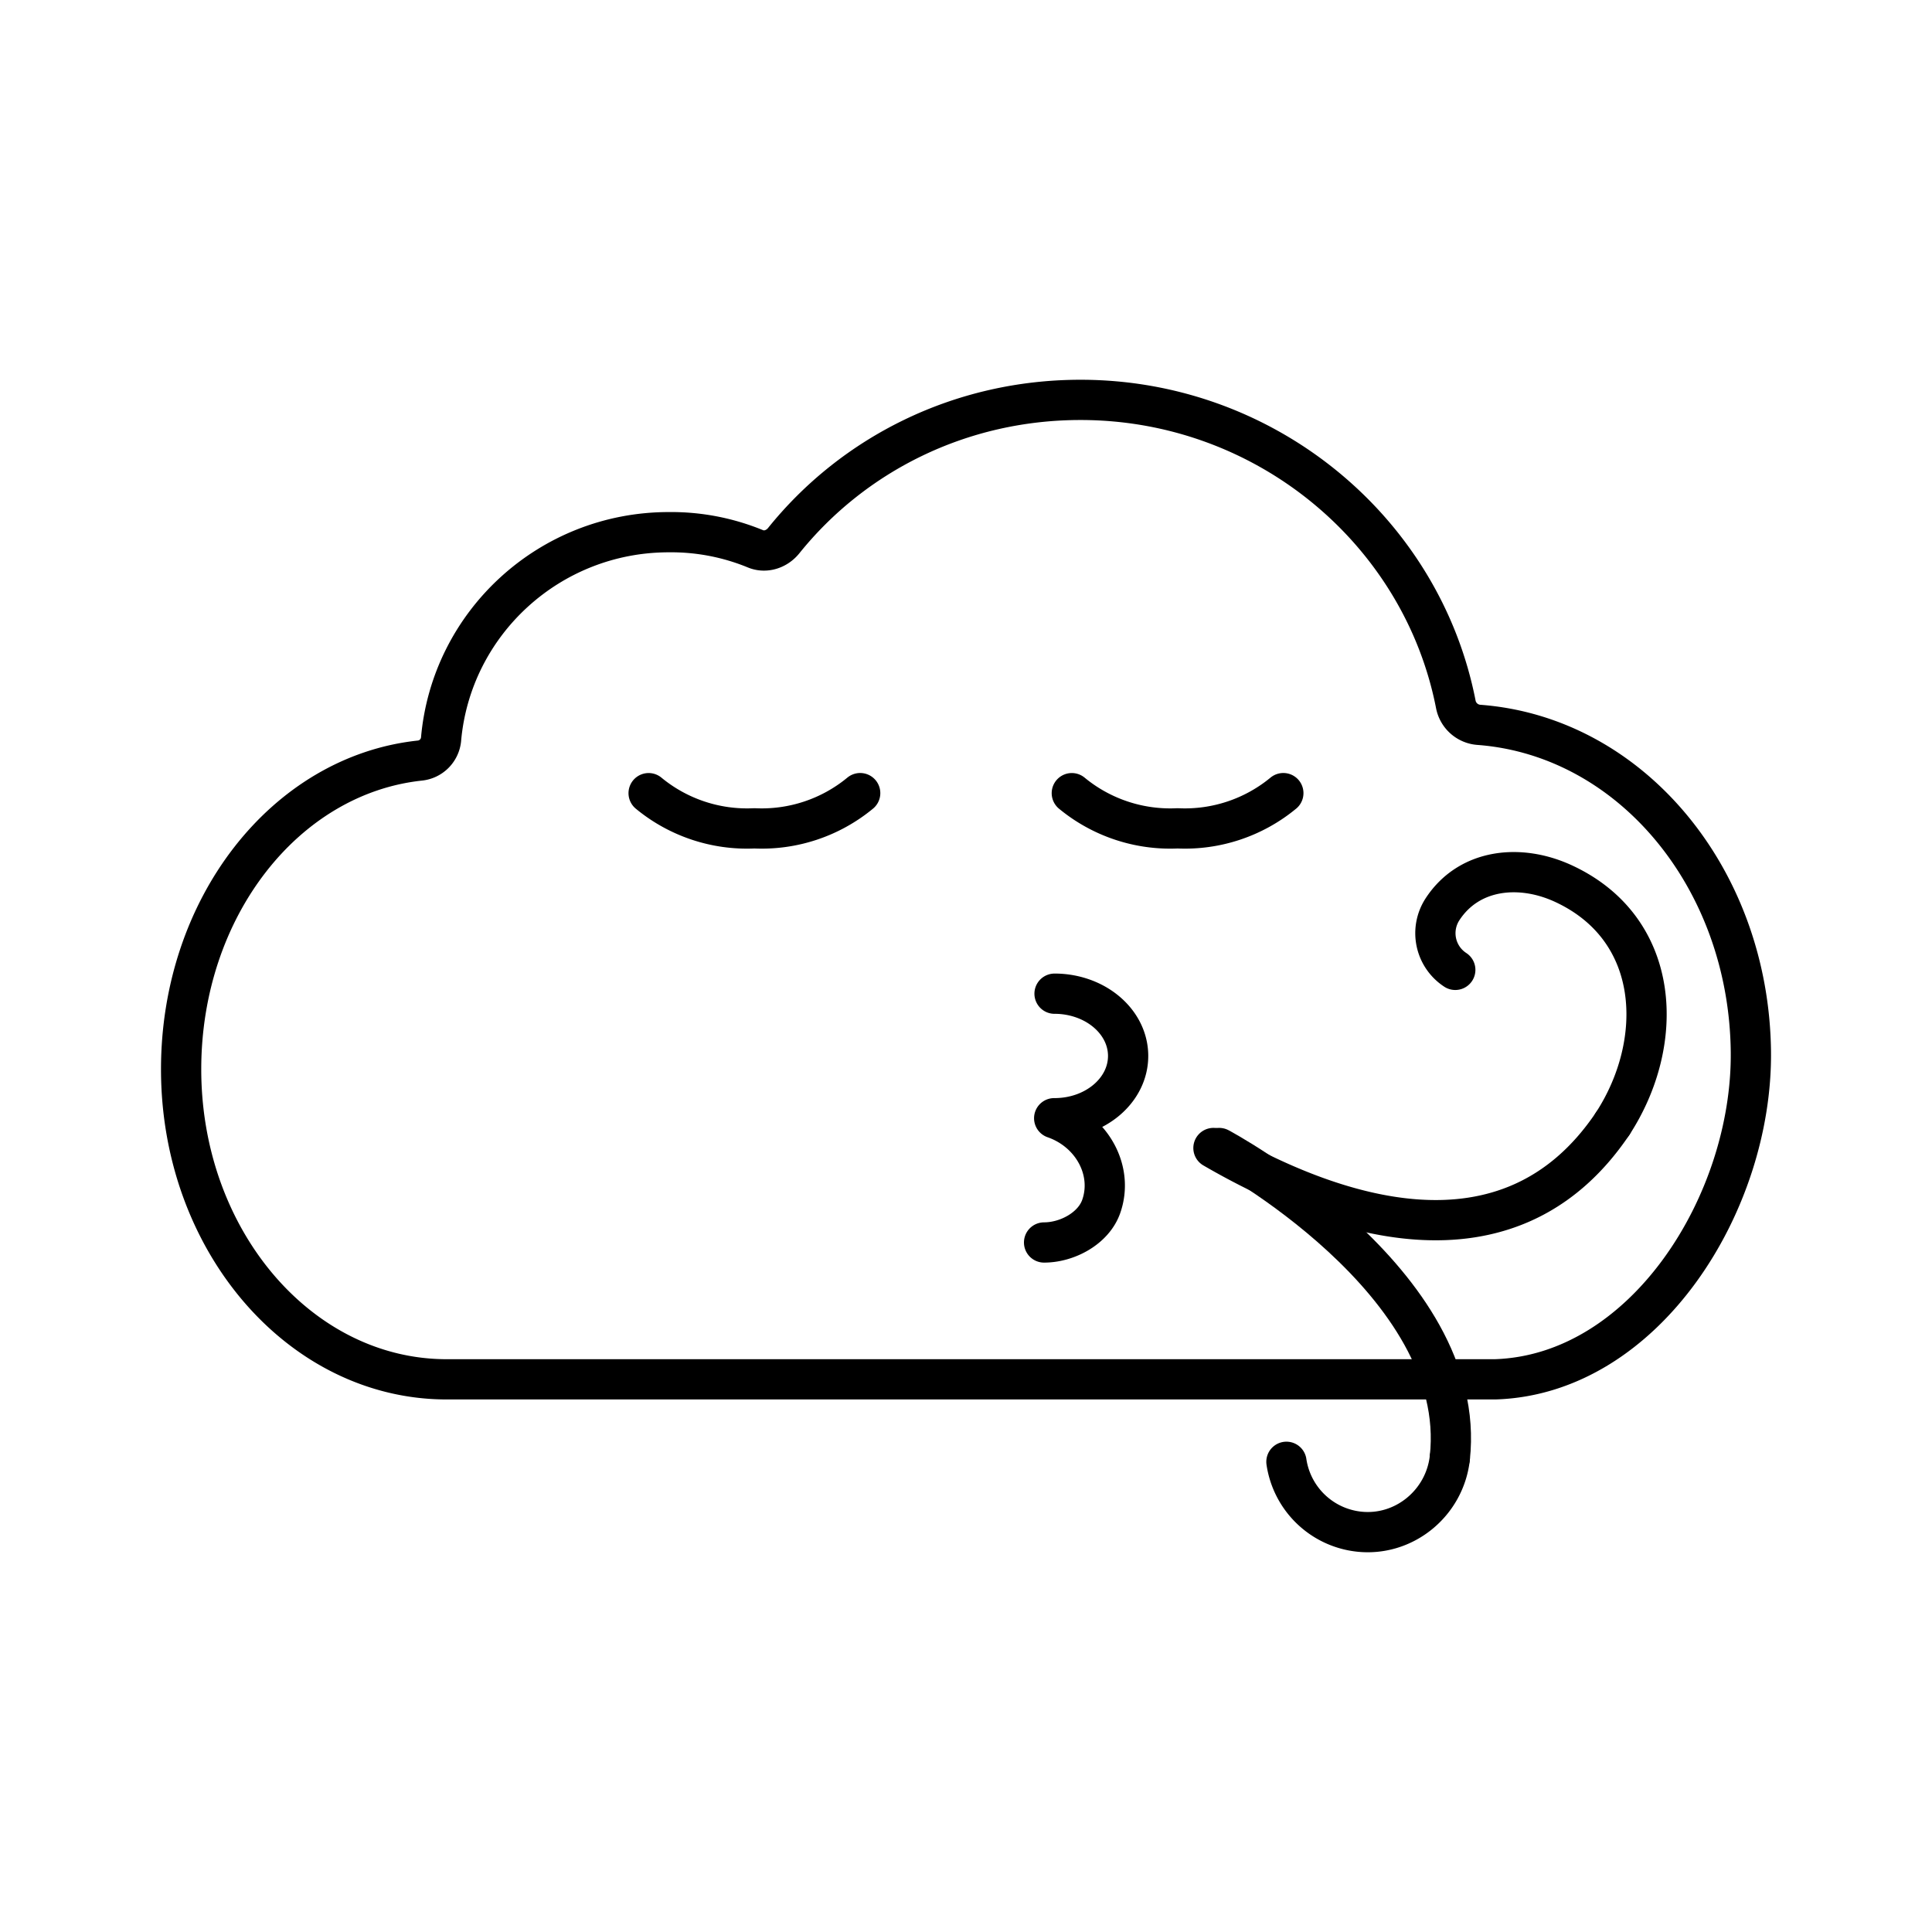 <svg xmlns="http://www.w3.org/2000/svg" width="3em" height="3em" viewBox="0 0 48 48"><path fill="none" stroke="currentColor" stroke-linecap="round" stroke-linejoin="round" d="M37.147 34.269c3.729-.12 6.393-4.389 6.353-8.14c-.047-4.307-2.98-7.834-6.753-8.12a.63.63 0 0 1-.577-.506c-.843-4.321-4.73-7.568-9.325-7.568c-2.987 0-5.647 1.35-7.375 3.498c-.169.21-.452.306-.701.202a5.5 5.5 0 0 0-2.153-.413c-2.969 0-5.405 2.262-5.658 5.146a.59.59 0 0 1-.525.528c-3.353.359-5.933 3.657-5.933 7.67c0 4.254 2.954 7.703 6.598 7.703z"/><path fill="none" stroke="currentColor" stroke-linecap="round" stroke-linejoin="round" d="M21.371 19.705a3.84 3.84 0 0 1-2.628.875a3.84 3.84 0 0 1-2.628-.874m15.769-.001a3.84 3.84 0 0 1-2.627.875a3.84 3.84 0 0 1-2.628-.874m-.429 8.076c1.01 0 1.828-.693 1.828-1.547c0-.64-.46-1.19-1.116-1.425a2.1 2.1 0 0 0-.712-.122m-.26 6.181c.573 0 1.229-.348 1.42-.896c.308-.878-.216-1.859-1.169-2.191m13.874.137c1.313-2.013 1.226-4.828-1.214-5.963c-1.09-.507-2.357-.371-3.013.636a1.087 1.087 0 0 0 .318 1.504"/><path fill="none" stroke="currentColor" stroke-linecap="round" stroke-linejoin="round" d="M30.148 28.522c2.9 1.684 7.316 3.257 9.917-.603m-4.045 8.305c-.126 1.122-1.138 1.954-2.261 1.829a2.046 2.046 0 0 1-1.798-1.735"/><path fill="none" stroke="currentColor" stroke-linecap="round" stroke-linejoin="round" d="M30.29 28.522s6.217 3.317 5.73 7.702"/></svg>